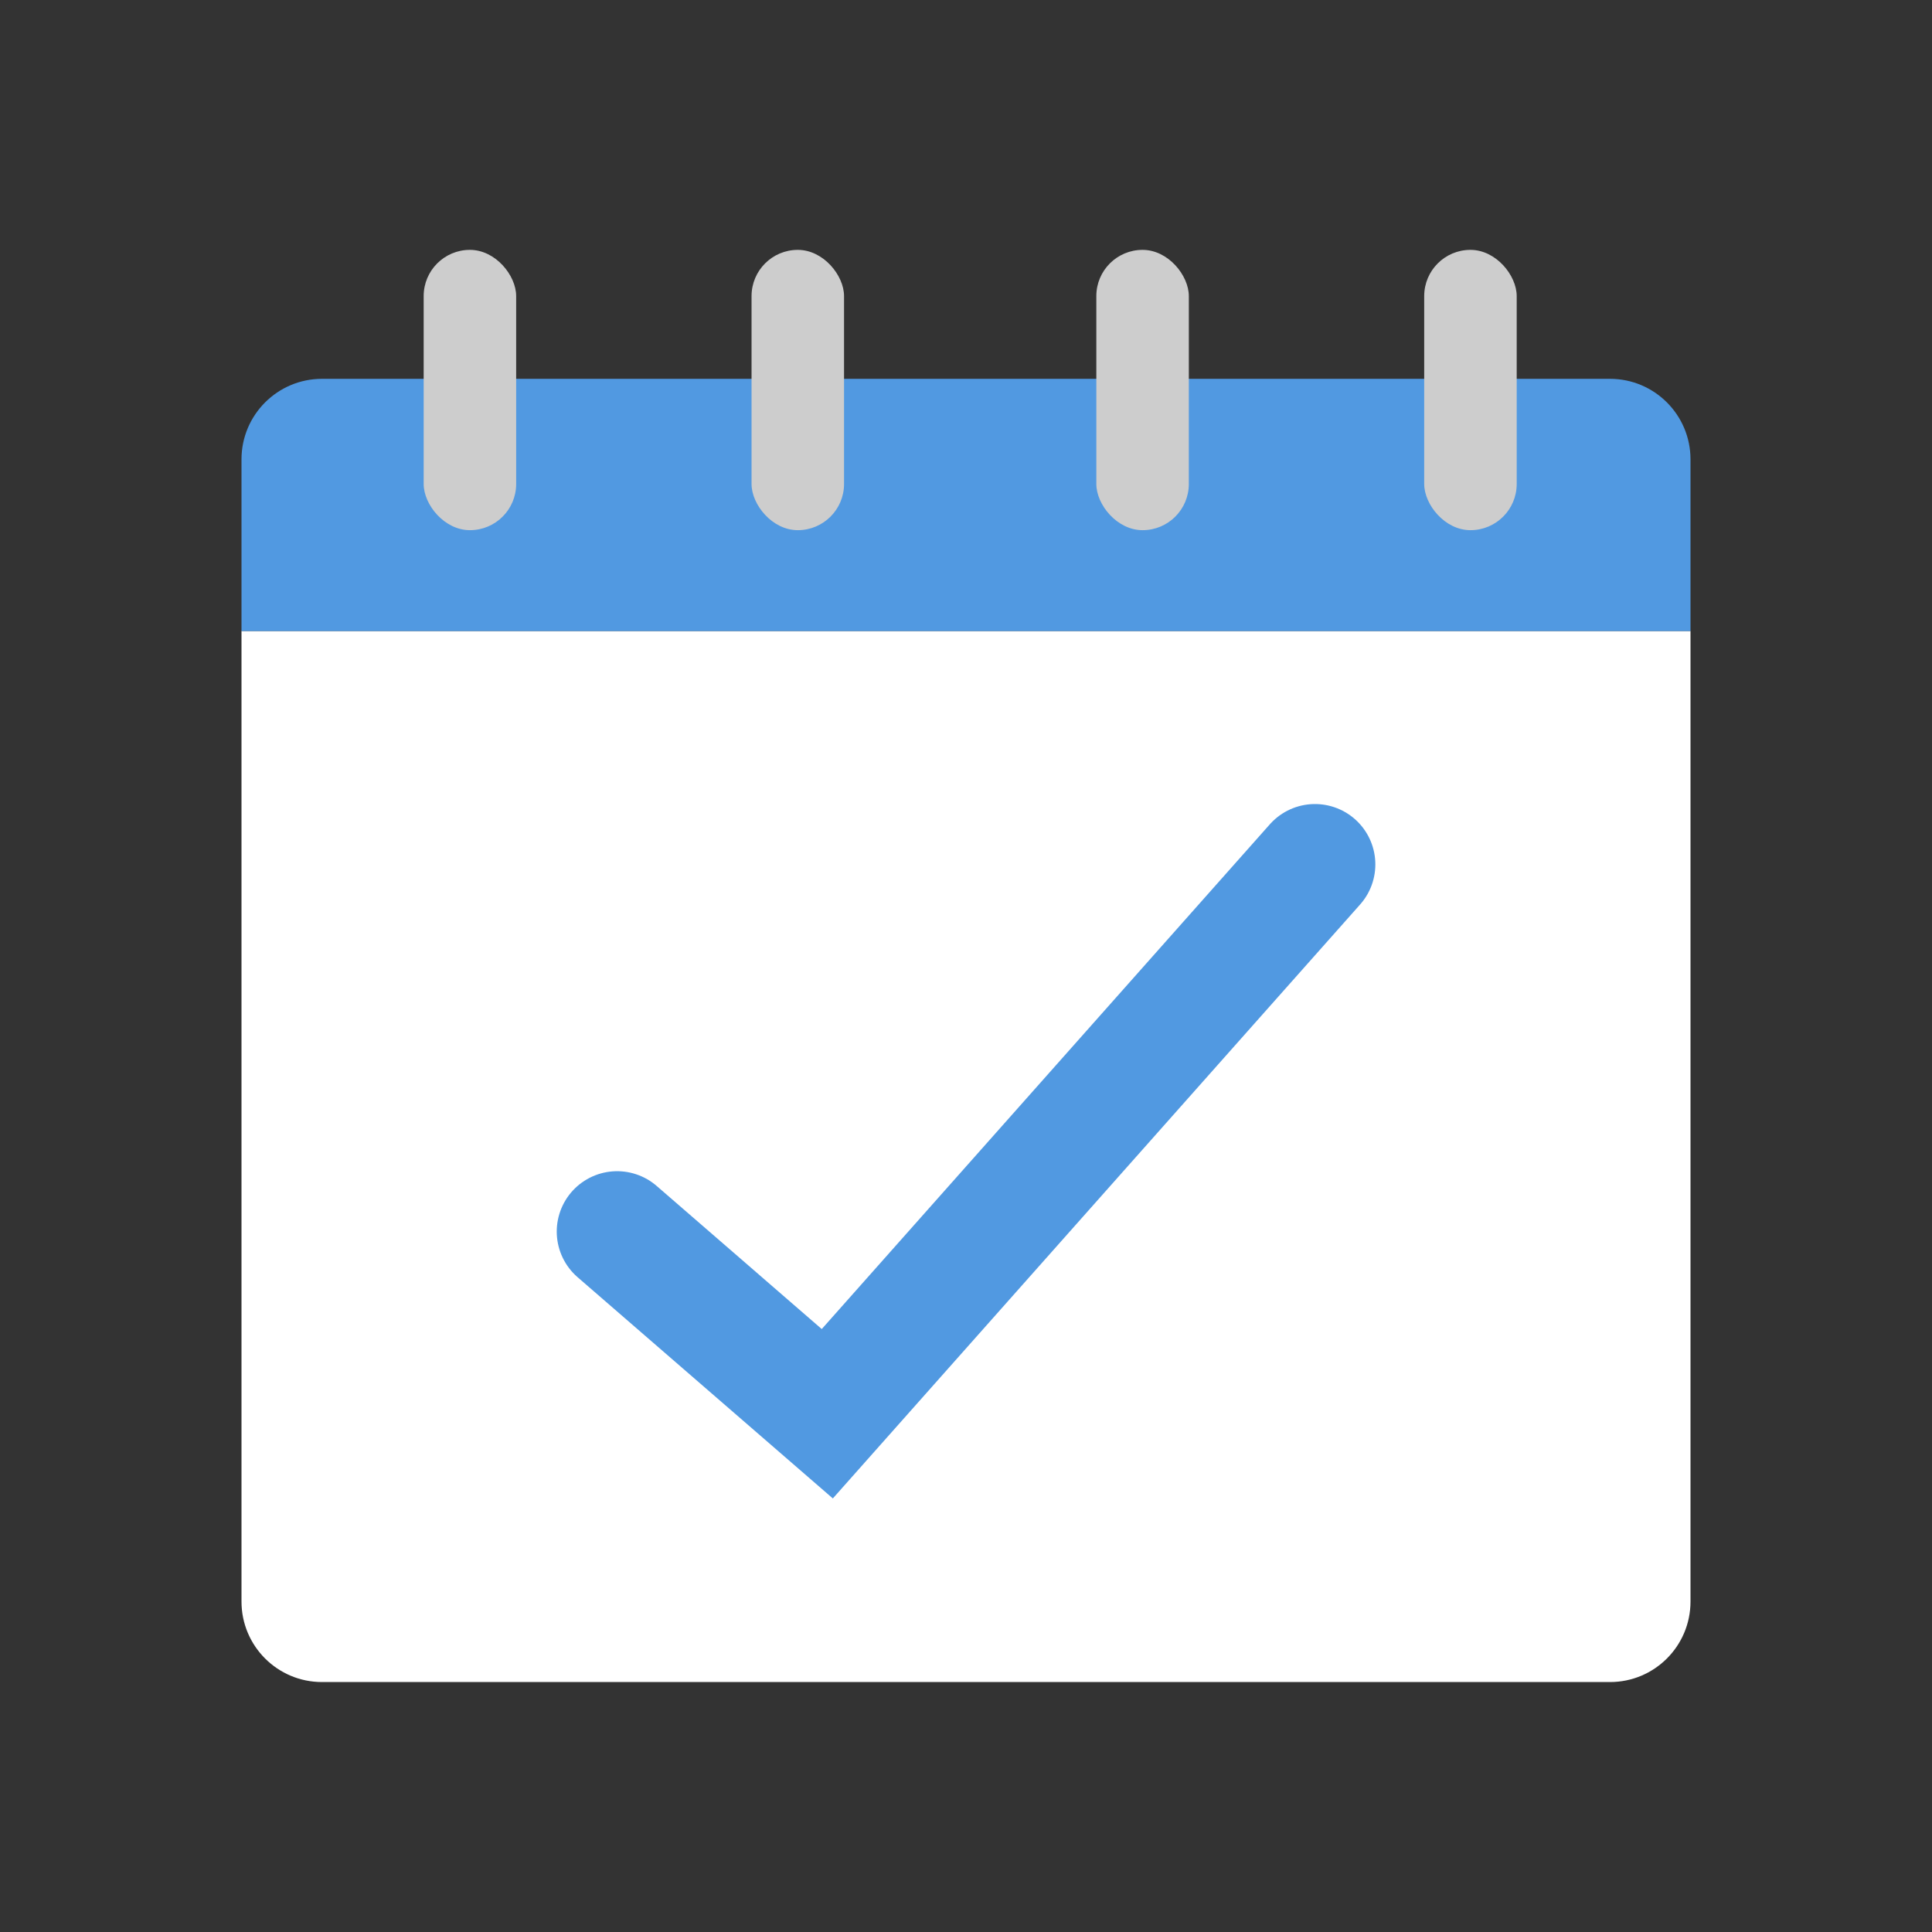 <svg width="24" height="24" viewBox="0 0 24 24" fill="none" xmlns="http://www.w3.org/2000/svg">
<rect x="0" y="0" width="24" height="24" fill="#333333" stroke="none"/>
<path d="M3 7.839H21V19.895C21 20.448 20.552 20.895 20 20.895H4C3.448 20.895 3 20.448 3 19.895V7.839Z" fill="white"/>
<path d="M3 7.839H21V5.706C21 5.154 20.552 4.706 20 4.706H4C3.448 4.706 3 5.154 3 5.706V7.839Z" fill="#5199E1"/>
<rect x="5.263" y="3.104" width="1.149" height="3.482" rx="0.574" fill="#CDCDCD"/>
<rect x="9.336" y="3.104" width="1.149" height="3.482" rx="0.574" fill="#CDCDCD"/>
<rect x="13.619" y="3.104" width="1.149" height="3.482" rx="0.574" fill="#CDCDCD"/>
<rect x="17.692" y="3.104" width="1.149" height="3.482" rx="0.574" fill="#CDCDCD"/>
<path d="M7.666 15.299L10.277 17.562L16.335 10.738" stroke="#5199E1" stroke-width="1.5" stroke-linecap="round"/>
</svg>
